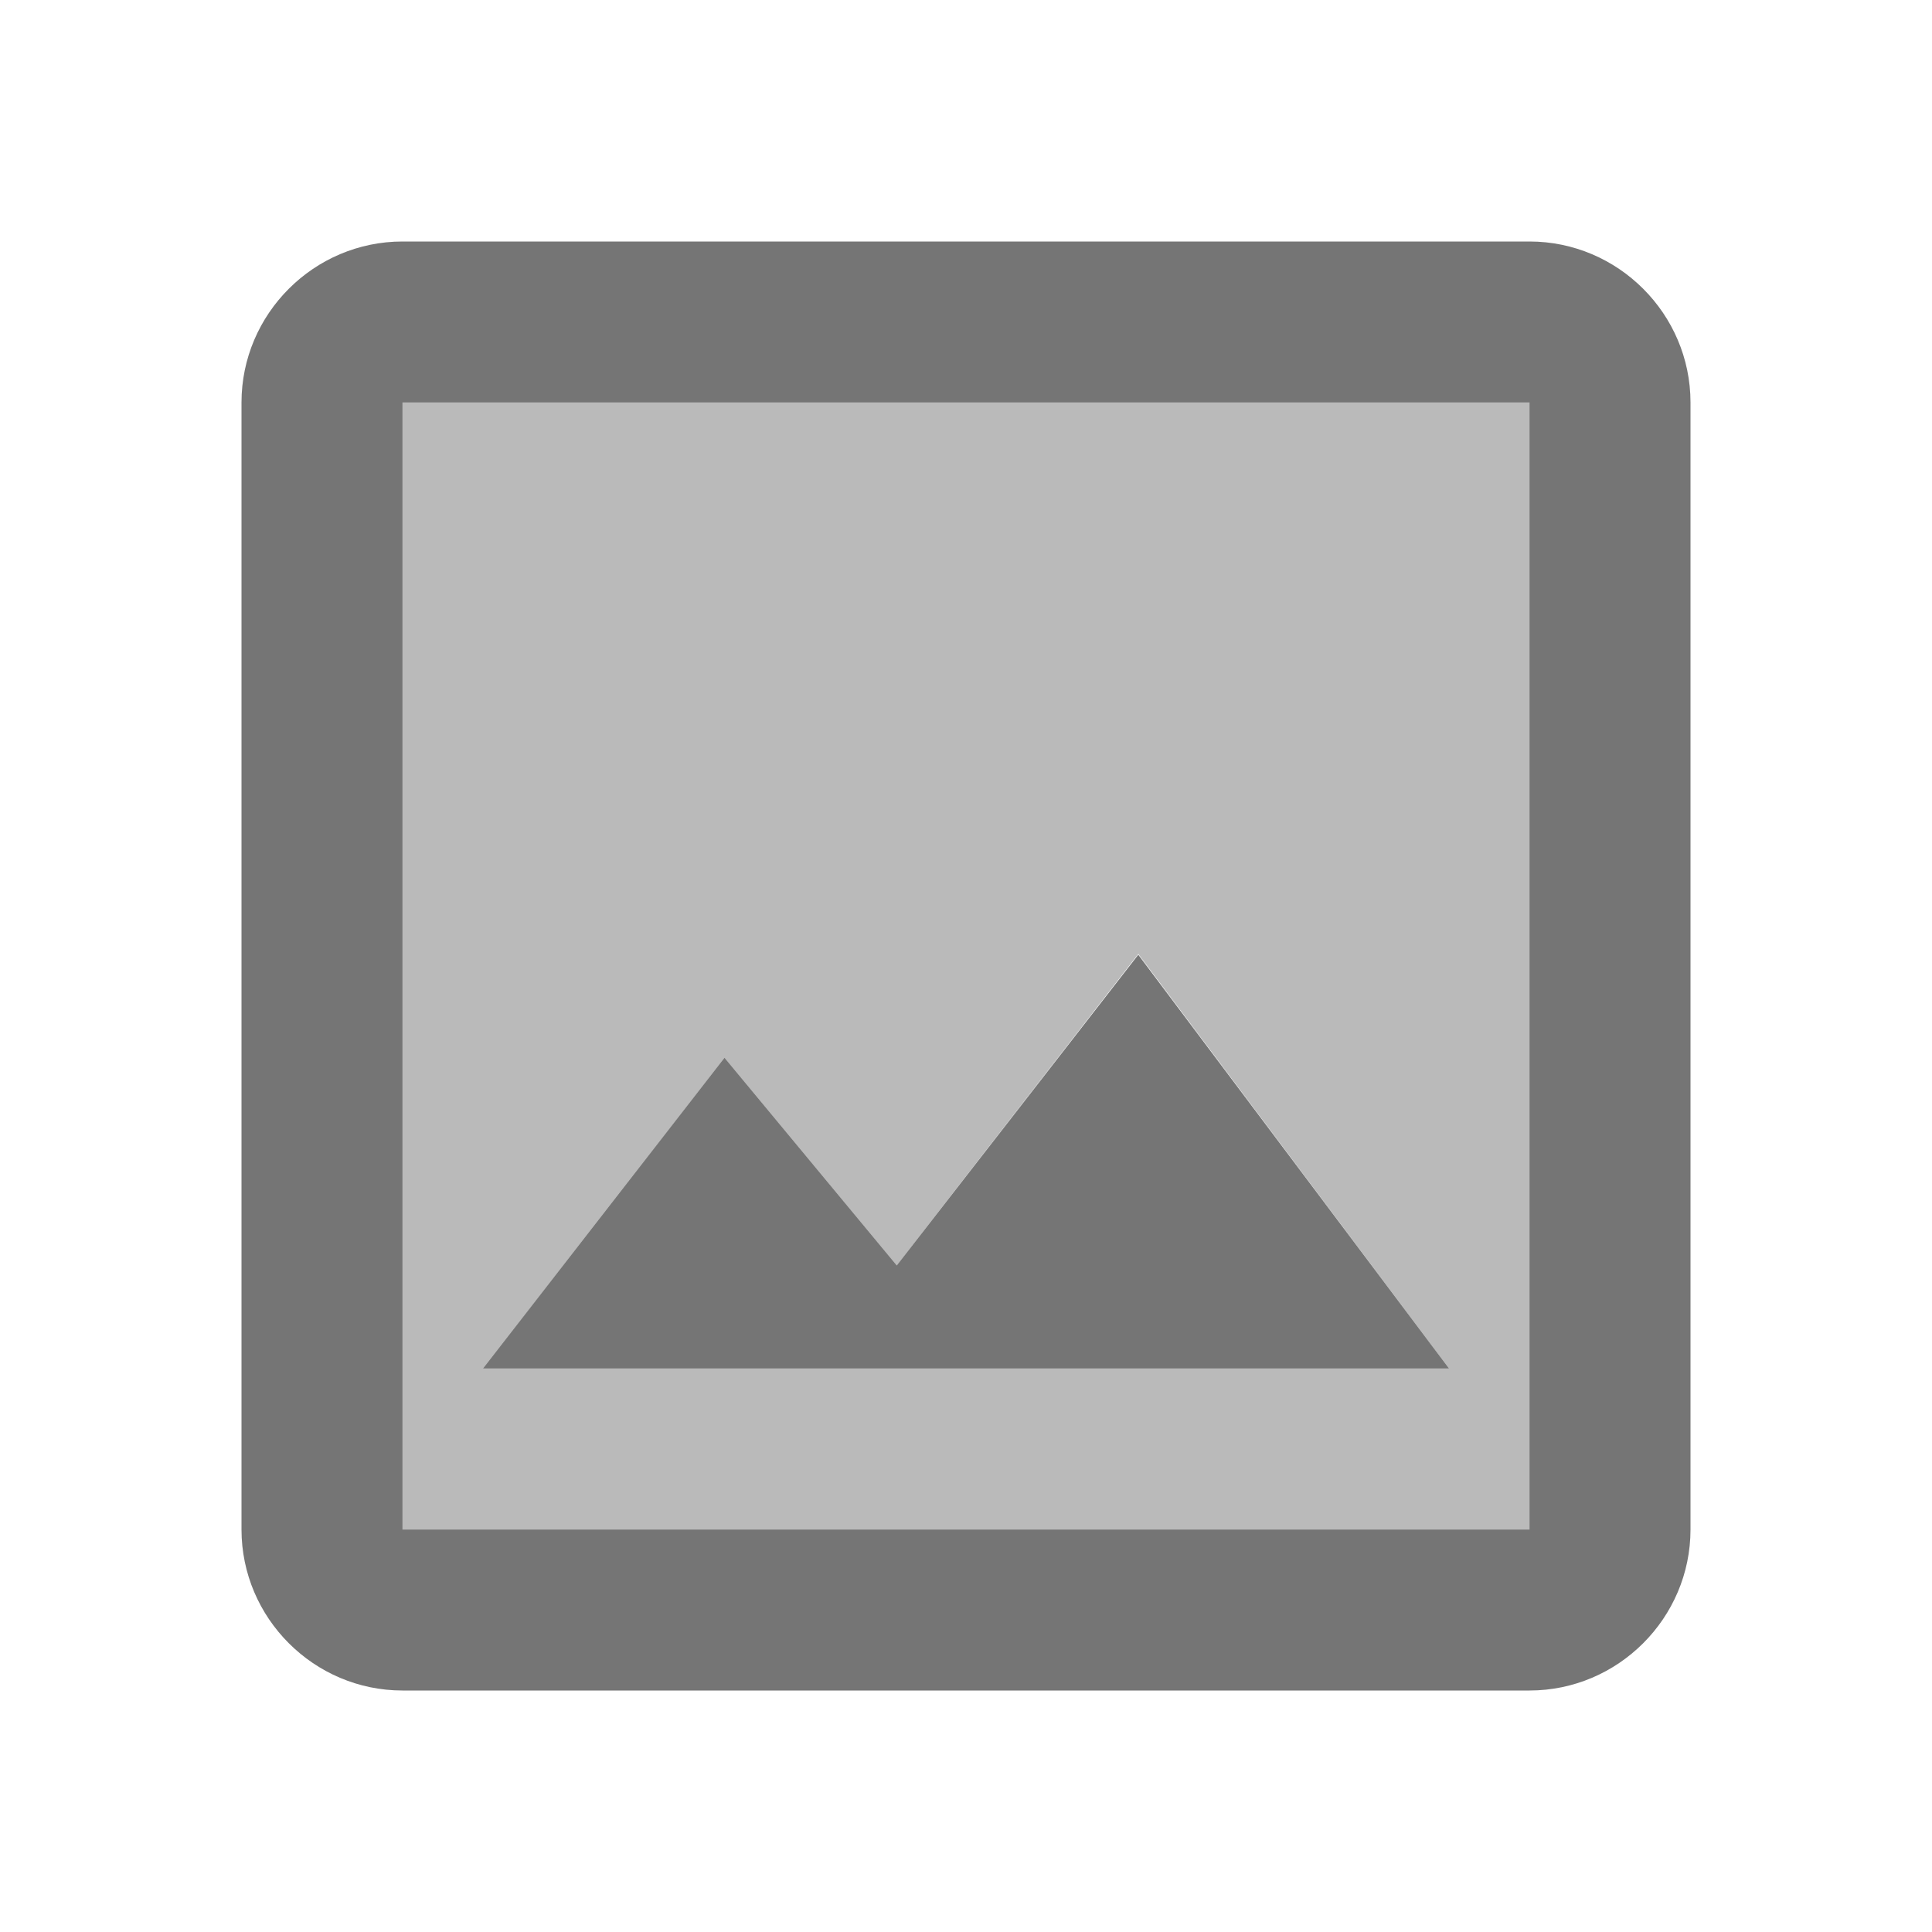 <svg width="1em" height="1em" viewBox="0 0 24 24" fill="none" xmlns="http://www.w3.org/2000/svg">
<g id="image_24px">
<g id="&#226;&#134;&#179; Light Color">
<path id="Mask" opacity="0.5" fill-rule="evenodd" clip-rule="evenodd" d="M19 19H5V5H19V19ZM11.14 15.72L9 13.14L6 17H18L14.14 11.85L11.14 15.72Z" fill="currentColor" fill-opacity="0.54"/>
</g>
<g id="&#226;&#134;&#179; Dark Color">
<path id="Mask_2" fill-rule="evenodd" clip-rule="evenodd" d="M5 3H19C20.1 3 21 3.9 21 5V19C21 20.1 20.1 21 19 21H5C3.9 21 3 20.1 3 19V5C3 3.9 3.9 3 5 3ZM5 19H19V5H5V19Z" fill="currentColor" fill-opacity="0.54"/>
</g>
<g id="&#226;&#134;&#179; Dark Color_2">
<path id="Mask_3" d="M14.14 11.86L11.14 15.72L9 13.14L6 17H18L14.14 11.86Z" fill="currentColor" fill-opacity="0.54"/>
</g>
</g>
</svg>

